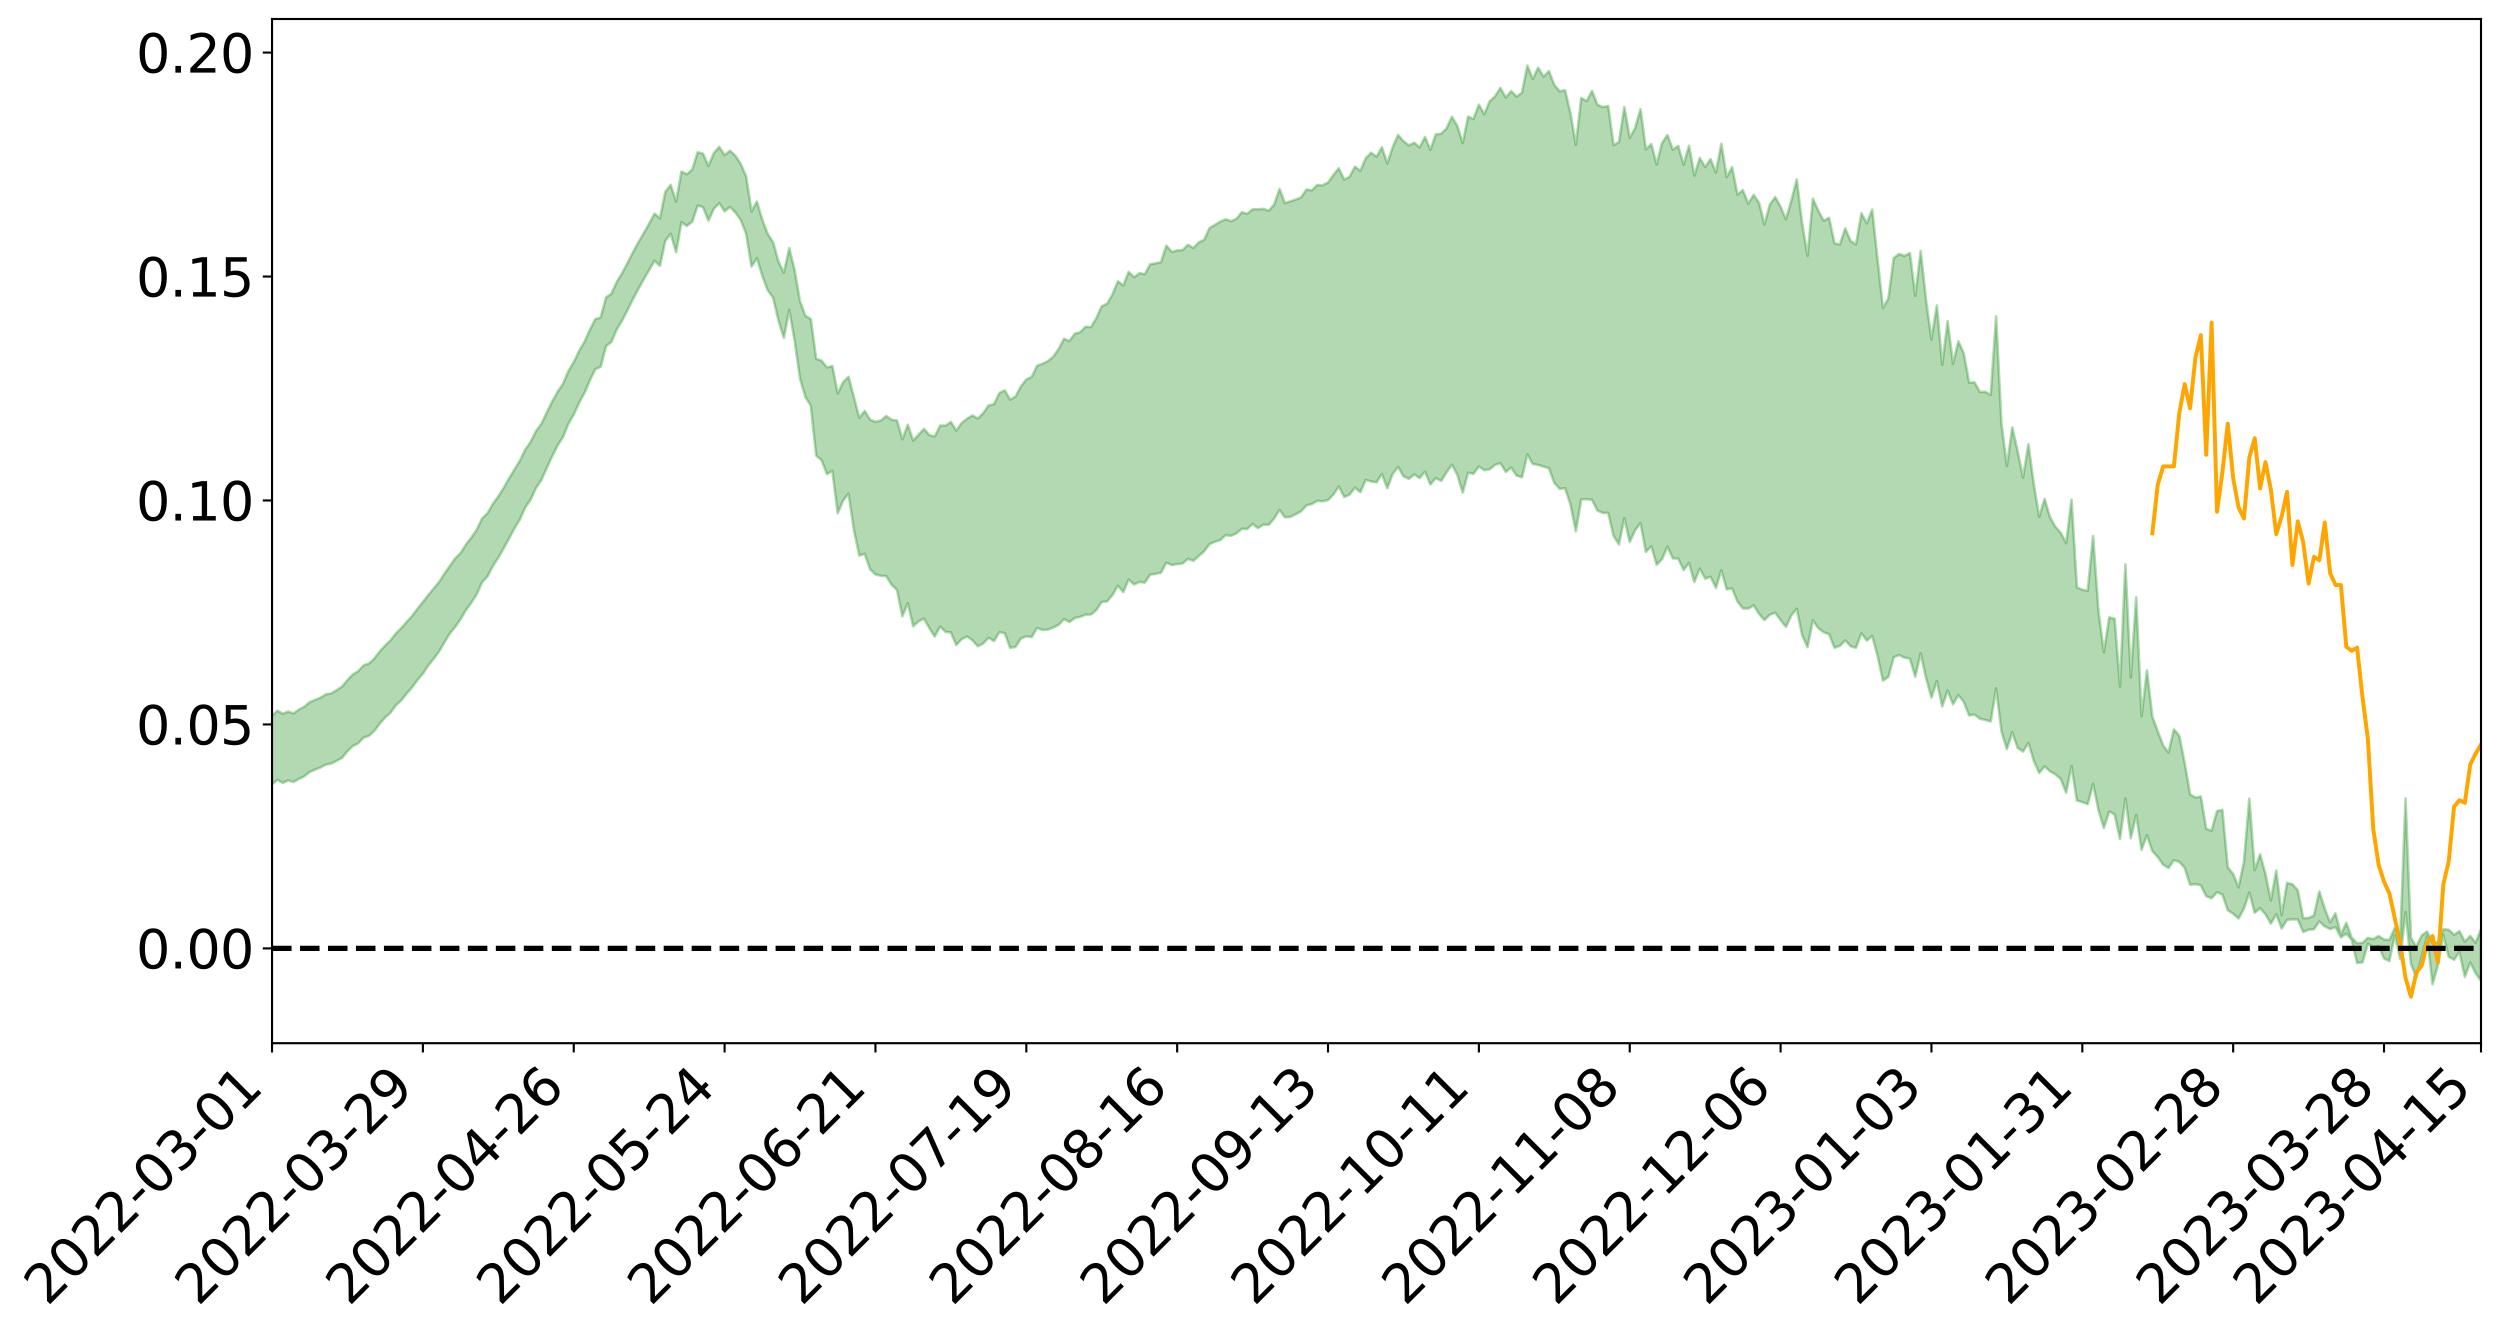<?xml version="1.0" encoding="utf-8" standalone="no"?>
<!DOCTYPE svg PUBLIC "-//W3C//DTD SVG 1.1//EN"
  "http://www.w3.org/Graphics/SVG/1.1/DTD/svg11.dtd">
<svg xmlns:xlink="http://www.w3.org/1999/xlink" width="947.275pt" height="505.355pt" viewBox="0 0 947.275 505.355" xmlns="http://www.w3.org/2000/svg" version="1.1">
 <defs>
  <style type="text/css">*{stroke-linejoin: round; stroke-linecap: butt}</style>
 </defs>
 <g id="figure_1">
  <g id="patch_1">
   <path d="M 0 505.355 
L 947.275 505.355 
L 947.275 -0 
L 0 -0 
z
" style="fill: #ffffff"/>
  </g>
  <g id="axes_1">
   <g id="patch_2">
    <path d="M 103.075 395.28 
L 940.075 395.28 
L 940.075 7.2 
L 103.075 7.2 
z
" style="fill: #ffffff"/>
   </g>
   <g id="PolyCollection_1">
    <path d="M -393.001 359.24 
L -393.001 359.265 
L -390.959 359.148 
L -388.918 359.045 
L -386.876 358.915 
L -384.835 358.826 
L -382.793 358.713 
L -380.752 358.585 
L -378.711 358.468 
L -376.669 358.357 
L -374.628 358.259 
L -372.586 358.146 
L -370.545 358.029 
L -368.503 357.914 
L -366.462 357.775 
L -364.42 357.658 
L -362.379 357.522 
L -360.337 357.404 
L -358.296 357.249 
L -356.254 357.118 
L -354.213 356.992 
L -352.172 356.845 
L -350.13 356.701 
L -348.089 356.559 
L -346.047 356.391 
L -344.006 356.241 
L -341.964 356.068 
L -339.923 355.893 
L -337.881 355.7 
L -335.84 355.502 
L -333.798 355.307 
L -331.757 355.082 
L -329.715 354.83 
L -327.674 354.604 
L -325.632 354.348 
L -323.591 354.057 
L -321.55 353.784 
L -319.508 353.466 
L -317.467 353.142 
L -315.425 352.808 
L -313.384 352.456 
L -311.342 352.066 
L -309.301 351.652 
L -307.259 351.213 
L -305.218 350.787 
L -303.176 350.291 
L -301.135 349.815 
L -299.093 349.31 
L -297.052 348.801 
L -295.011 348.255 
L -292.969 347.666 
L -290.928 347.115 
L -288.886 346.506 
L -286.845 345.876 
L -284.803 345.256 
L -282.762 344.642 
L -280.72 343.978 
L -278.679 343.306 
L -276.637 342.635 
L -274.596 341.937 
L -272.554 341.23 
L -270.513 340.524 
L -268.472 339.796 
L -266.43 339.065 
L -264.389 338.344 
L -262.347 337.595 
L -260.306 336.797 
L -258.264 336.022 
L -256.223 335.248 
L -254.181 334.485 
L -252.14 333.693 
L -250.098 332.917 
L -248.057 332.13 
L -246.015 331.414 
L -243.974 330.58 
L -241.932 329.851 
L -239.891 329.058 
L -237.85 328.304 
L -235.808 327.523 
L -233.767 326.816 
L -231.725 326.013 
L -229.684 325.258 
L -227.642 324.552 
L -225.601 323.789 
L -223.559 323.064 
L -221.518 322.313 
L -219.476 321.553 
L -217.435 320.821 
L -215.393 320.102 
L -213.352 319.335 
L -211.311 318.603 
L -209.269 317.856 
L -207.228 317.12 
L -205.186 316.4 
L -203.145 315.663 
L -201.103 314.919 
L -199.062 314.244 
L -197.02 313.488 
L -194.979 312.761 
L -192.937 312.046 
L -190.896 311.33 
L -188.854 310.617 
L -186.813 309.895 
L -184.772 309.205 
L -182.73 308.489 
L -180.689 307.758 
L -178.647 307.019 
L -176.606 306.273 
L -174.564 305.572 
L -172.523 304.805 
L -170.481 303.992 
L -168.44 303.224 
L -166.398 302.418 
L -164.357 301.599 
L -162.315 300.738 
L -160.274 299.862 
L -158.232 299.043 
L -156.191 298.117 
L -154.15 297.233 
L -152.108 296.285 
L -150.067 295.409 
L -148.025 294.389 
L -145.984 293.388 
L -143.942 292.411 
L -141.901 291.418 
L -139.859 290.396 
L -137.818 289.33 
L -135.776 288.325 
L -133.735 287.183 
L -131.693 286.17 
L -129.652 284.995 
L -127.611 283.853 
L -125.569 282.735 
L -123.528 281.659 
L -121.486 280.414 
L -119.445 279.281 
L -117.403 277.86 
L -115.362 276.626 
L -113.32 275.468 
L -111.279 274.169 
L -109.237 272.838 
L -107.196 271.315 
L -105.154 269.88 
L -103.113 268.665 
L -101.072 266.795 
L -99.03 265.27 
L -96.989 263.711 
L -94.947 262.094 
L -92.906 260.264 
L -90.864 258.532 
L -88.823 257.189 
L -86.781 255.509 
L -84.74 252.83 
L -82.698 250.55 
L -80.657 249.08 
L -78.615 246.929 
L -76.574 245.372 
L -74.532 243.931 
L -72.491 241.912 
L -70.45 239.15 
L -68.408 237.475 
L -66.367 236.551 
L -64.325 234.507 
L -62.284 233.757 
L -60.242 232.427 
L -58.201 229.99 
L -56.159 230.049 
L -54.118 230.874 
L -52.076 232.759 
L -50.035 230.401 
L -47.993 234.751 
L -45.952 235.643 
L -43.911 229.55 
L -41.869 231.158 
L -39.828 233.732 
L -37.786 232.087 
L -35.745 231.694 
L -33.703 243.032 
L -31.662 259.187 
L -29.62 267.214 
L -27.579 249.592 
L -25.537 258.609 
L -23.496 270.438 
L -21.454 269.741 
L -19.413 293.843 
L -17.372 290.564 
L -15.33 283.205 
L -13.289 264.955 
L -11.247 282.147 
L -9.206 292.498 
L -7.164 288.21 
L -5.123 290.934 
L -3.081 300.713 
L -1.04 299.454 
L 1.002 291.093 
L 3.043 301.688 
L 5.085 303.825 
L 7.126 300.101 
L 9.168 306.847 
L 11.209 309.343 
L 13.25 308.73 
L 15.292 306.747 
L 17.333 308.998 
L 19.375 306.8 
L 21.416 307.046 
L 23.458 309.194 
L 25.499 307.269 
L 27.541 308.342 
L 29.582 308.446 
L 31.624 306.899 
L 33.665 307.534 
L 35.707 305.282 
L 37.748 305.482 
L 39.789 306.163 
L 41.831 306.241 
L 43.872 305.16 
L 45.914 304.241 
L 47.955 304.033 
L 49.997 303.007 
L 52.038 302.871 
L 54.08 302.696 
L 56.121 301.114 
L 58.163 301.889 
L 60.204 300.842 
L 62.246 300.393 
L 64.287 300.429 
L 66.328 299.394 
L 68.37 299.135 
L 70.411 299.479 
L 72.453 300.036 
L 74.494 298.322 
L 76.536 298.009 
L 78.577 297.425 
L 80.619 300.319 
L 82.66 300.338 
L 84.702 301.409 
L 86.743 298.543 
L 88.785 296.754 
L 90.826 297.235 
L 92.868 299.093 
L 94.909 299.329 
L 96.95 295.845 
L 98.992 298.612 
L 101.033 297.783 
L 103.075 297.192 
L 105.116 295.502 
L 107.158 296.644 
L 109.199 295.741 
L 111.241 296.303 
L 113.282 295.118 
L 115.324 294.138 
L 117.365 292.506 
L 119.407 291.622 
L 121.448 290.793 
L 123.489 289.719 
L 125.531 289.312 
L 127.572 288.281 
L 129.614 287.178 
L 131.655 284.653 
L 133.697 282.673 
L 135.738 281.64 
L 137.78 279.489 
L 139.821 278.845 
L 141.863 276.906 
L 143.904 274.178 
L 145.946 271.854 
L 147.987 270.02 
L 150.028 267.196 
L 152.07 265.343 
L 154.111 262.782 
L 156.153 260.48 
L 158.194 257.661 
L 160.236 255.283 
L 162.277 252.154 
L 164.319 249.622 
L 166.36 246.892 
L 168.402 243.364 
L 170.443 240.05 
L 172.485 237.553 
L 174.526 234.598 
L 176.568 231.132 
L 178.609 228.399 
L 180.65 225.135 
L 182.692 220.569 
L 184.733 218.403 
L 186.775 214.471 
L 188.816 211.318 
L 190.858 207.77 
L 192.899 204.002 
L 194.941 200.257 
L 196.982 196.807 
L 199.024 192.263 
L 201.065 189.314 
L 203.107 184.861 
L 205.148 181.858 
L 207.189 177.299 
L 209.231 172.885 
L 211.272 168.824 
L 213.314 165.635 
L 215.355 160.62 
L 217.397 157.105 
L 219.438 152.593 
L 221.48 148.846 
L 223.521 144.107 
L 225.563 139.903 
L 227.604 138.968 
L 229.646 131.15 
L 231.687 129.519 
L 233.728 124.768 
L 235.77 121.382 
L 237.811 117.456 
L 239.853 113.293 
L 241.894 109.493 
L 243.936 105.81 
L 245.977 102.322 
L 248.019 98.818 
L 250.06 100.739 
L 252.102 91.257 
L 254.143 88.57 
L 256.185 95.549 
L 258.226 84.211 
L 260.268 85.606 
L 262.309 83.988 
L 264.35 77.901 
L 266.392 78.472 
L 268.433 83.606 
L 270.475 79.176 
L 272.516 76.953 
L 274.558 80.052 
L 276.599 78.433 
L 278.641 80.481 
L 280.682 83.384 
L 282.724 88.575 
L 284.765 101.008 
L 286.807 97.836 
L 288.848 104.478 
L 290.889 109.949 
L 292.931 112.795 
L 294.972 121.473 
L 297.014 128.002 
L 299.055 117.435 
L 301.097 129.065 
L 303.138 143.425 
L 305.18 150.425 
L 307.221 153.707 
L 309.263 172.69 
L 311.304 174.358 
L 313.346 179.641 
L 315.387 178.41 
L 317.428 194.454 
L 319.47 189.677 
L 321.511 187.028 
L 323.553 200.747 
L 325.594 210.53 
L 327.636 209.825 
L 329.677 215.687 
L 331.719 217.683 
L 333.76 218.164 
L 335.802 218.292 
L 337.843 221.593 
L 339.885 223.511 
L 341.926 233.499 
L 343.968 228.568 
L 346.009 237.275 
L 348.05 235.458 
L 350.092 234.414 
L 352.133 238.003 
L 354.175 241.21 
L 356.216 237.395 
L 358.258 239.428 
L 360.299 239.651 
L 362.341 244.403 
L 364.382 242.184 
L 366.424 241.186 
L 368.465 242.592 
L 370.507 244.889 
L 372.548 243.835 
L 374.589 241.645 
L 376.631 242.921 
L 378.672 239.556 
L 380.714 239.918 
L 382.755 245.469 
L 384.797 245.118 
L 386.838 241.942 
L 388.88 241.118 
L 390.921 241.419 
L 392.963 237.961 
L 395.004 238.697 
L 397.046 238.592 
L 399.087 237.775 
L 401.128 236.758 
L 403.17 234.56 
L 405.211 235.683 
L 407.253 234.164 
L 409.294 233.741 
L 411.336 232.878 
L 413.377 232.853 
L 415.419 231.14 
L 417.46 228.13 
L 419.502 227.892 
L 421.543 225.429 
L 423.585 221.928 
L 425.626 224.334 
L 427.668 219.607 
L 429.709 221.468 
L 431.75 220.511 
L 433.792 220.772 
L 435.833 217.728 
L 437.875 217.457 
L 439.916 216.978 
L 441.958 213.222 
L 443.999 214.104 
L 446.041 213.735 
L 448.082 213.545 
L 450.124 211.743 
L 452.165 212.534 
L 454.207 210.685 
L 456.248 208.927 
L 458.289 206.17 
L 460.331 205.276 
L 462.372 204.679 
L 464.414 202.759 
L 466.455 203.029 
L 468.497 202.089 
L 470.538 200.387 
L 472.58 200.447 
L 474.621 198.522 
L 476.663 200.118 
L 478.704 198.781 
L 480.746 198.848 
L 482.787 196.465 
L 484.828 193.21 
L 486.87 195.988 
L 488.911 195.904 
L 490.953 194.853 
L 492.994 193.765 
L 495.036 191.506 
L 497.077 191.007 
L 499.119 189.775 
L 501.16 189.979 
L 503.202 189.525 
L 505.243 187.379 
L 507.285 184.326 
L 509.326 188.327 
L 511.368 187.394 
L 513.409 184.808 
L 515.45 186.483 
L 517.492 181.843 
L 519.533 182.431 
L 521.575 182.747 
L 523.616 179.609 
L 525.658 185.002 
L 527.699 179.634 
L 529.741 176.921 
L 531.782 180.461 
L 533.824 181.442 
L 535.865 179.757 
L 537.907 181.156 
L 539.948 178.718 
L 541.989 183.573 
L 544.031 181.172 
L 546.072 182.213 
L 548.114 178.981 
L 550.155 176.095 
L 552.197 179.896 
L 554.238 186.667 
L 556.28 179.075 
L 558.321 179.56 
L 560.363 176.761 
L 562.404 178.166 
L 564.446 177.843 
L 566.487 176.132 
L 568.528 175.525 
L 570.57 178.843 
L 572.611 177.188 
L 574.653 180.22 
L 576.694 180.821 
L 578.736 172.185 
L 580.777 175.811 
L 582.819 176.158 
L 584.86 176.808 
L 586.902 177.385 
L 588.943 182.98 
L 590.985 185.23 
L 593.026 185.006 
L 595.068 191.152 
L 597.109 201.312 
L 599.15 189.252 
L 601.192 189.131 
L 603.233 189.399 
L 605.275 193.428 
L 607.316 194.355 
L 609.358 194.335 
L 611.399 203.074 
L 613.441 206.296 
L 615.482 196.368 
L 617.524 205.357 
L 619.565 200.924 
L 621.607 198.17 
L 623.648 209.105 
L 625.689 206.939 
L 627.731 214.007 
L 629.772 211.875 
L 631.814 207.132 
L 633.855 211.586 
L 635.897 211.628 
L 637.938 216.014 
L 639.98 213.326 
L 642.021 220.534 
L 644.063 215.433 
L 646.104 219.264 
L 648.146 218.547 
L 650.187 222.757 
L 652.228 216.086 
L 654.27 223.321 
L 656.311 222.966 
L 658.353 227.92 
L 660.394 230.552 
L 662.436 230.607 
L 664.477 229.386 
L 666.519 232.587 
L 668.56 234.984 
L 670.602 232.925 
L 672.643 232.173 
L 674.685 234.979 
L 676.726 237.525 
L 678.768 233.187 
L 680.809 230.687 
L 682.85 240.689 
L 684.892 245.226 
L 686.933 235.025 
L 688.975 238.042 
L 691.016 239.561 
L 693.058 240.299 
L 695.099 245.426 
L 697.141 244.758 
L 699.182 242.658 
L 701.224 244.874 
L 703.265 245.464 
L 705.307 239.941 
L 707.348 242.704 
L 709.389 240.965 
L 711.431 248.55 
L 713.472 257.896 
L 715.514 256.514 
L 717.555 249.041 
L 719.597 248.21 
L 721.638 249.205 
L 723.68 249.528 
L 725.721 256.45 
L 727.763 247.579 
L 729.804 256.878 
L 731.846 264.344 
L 733.887 258.061 
L 735.928 267.664 
L 737.97 261.616 
L 740.011 266.844 
L 742.053 263.375 
L 744.094 265.945 
L 746.136 271.113 
L 748.177 270.768 
L 750.219 272.359 
L 752.26 272.792 
L 754.302 273.372 
L 756.343 260.832 
L 758.385 277.12 
L 760.426 283.851 
L 762.468 277.441 
L 764.509 283.402 
L 766.55 284.792 
L 768.592 281.516 
L 770.633 288.271 
L 772.675 292.871 
L 774.716 290.379 
L 776.758 292.258 
L 778.799 293.401 
L 780.841 295.163 
L 782.882 300.392 
L 784.924 290.288 
L 786.965 303.34 
L 789.007 303.919 
L 791.048 304.726 
L 793.089 297.021 
L 795.131 306.981 
L 797.172 313.721 
L 799.214 307.477 
L 801.255 308.559 
L 803.297 317.943 
L 805.338 302.559 
L 807.38 317.606 
L 809.421 308.783 
L 811.463 322.05 
L 813.504 316.475 
L 815.546 322.489 
L 817.587 324.723 
L 819.628 327.647 
L 821.67 328.881 
L 823.711 325.946 
L 825.753 326.558 
L 827.794 328.833 
L 829.836 335.207 
L 831.877 335.019 
L 833.919 335.433 
L 835.96 339.578 
L 838.002 340.366 
L 840.043 338.056 
L 842.085 338.948 
L 844.126 344.891 
L 846.168 346.219 
L 848.209 348.048 
L 850.25 344.258 
L 852.292 338.207 
L 854.333 345.841 
L 856.375 344.097 
L 858.416 346.453 
L 860.458 349.986 
L 862.499 346.406 
L 864.541 351.814 
L 866.582 348.532 
L 868.624 348.35 
L 870.665 348.418 
L 872.707 353.147 
L 874.748 352.271 
L 876.789 352.122 
L 878.831 349.128 
L 880.872 351.057 
L 882.914 352.016 
L 884.955 351.307 
L 886.997 355.191 
L 889.038 353.764 
L 891.08 356.156 
L 893.121 364.871 
L 895.163 364.667 
L 897.204 357.624 
L 899.246 358.916 
L 901.287 358.425 
L 903.328 363.178 
L 905.37 364.142 
L 907.411 354.411 
L 909.453 363.384 
L 911.494 345.571 
L 913.536 365.201 
L 915.577 370.369 
L 917.619 362.382 
L 919.66 354.664 
L 921.702 372.936 
L 923.743 365.786 
L 925.785 354.291 
L 927.826 362.496 
L 929.868 363.661 
L 931.909 360.751 
L 933.95 370.106 
L 935.992 364.705 
L 938.033 368.783 
L 940.075 371.595 
L 940.075 352.027 
L 940.075 352.027 
L 938.033 357.248 
L 935.992 354.646 
L 933.95 356.778 
L 931.909 352.819 
L 929.868 354.167 
L 927.826 352.271 
L 925.785 352.117 
L 923.743 356.97 
L 921.702 357.324 
L 919.66 352.957 
L 917.619 354.417 
L 915.577 358.782 
L 913.536 355.352 
L 911.494 302.571 
L 909.453 356.021 
L 907.411 351.622 
L 905.37 356.174 
L 903.328 355.995 
L 901.287 354.664 
L 899.246 355.845 
L 897.204 355.35 
L 895.163 357.266 
L 893.121 357.387 
L 891.08 355.239 
L 889.038 349.653 
L 886.997 354.19 
L 884.955 346.071 
L 882.914 349.469 
L 880.872 344.311 
L 878.831 337.79 
L 876.789 346.863 
L 874.748 347.862 
L 872.707 347.895 
L 870.665 337.37 
L 868.624 335.044 
L 866.582 334.561 
L 864.541 346.74 
L 862.499 329.83 
L 860.458 341.2 
L 858.416 331.235 
L 856.375 323.723 
L 854.333 329.743 
L 852.292 302.642 
L 850.25 326.538 
L 848.209 336.265 
L 846.168 331.18 
L 844.126 328.637 
L 842.085 306.863 
L 840.043 307.331 
L 838.002 314.773 
L 835.96 314.012 
L 833.919 301.805 
L 831.877 302.209 
L 829.836 300.957 
L 827.794 289.059 
L 825.753 278.772 
L 823.711 276.388 
L 821.67 285.147 
L 819.628 282.422 
L 817.587 277.069 
L 815.546 271.573 
L 813.504 254.047 
L 811.463 271.361 
L 809.421 226.313 
L 807.38 256.681 
L 805.338 213.808 
L 803.297 260.152 
L 801.255 234.458 
L 799.214 233.93 
L 797.172 247.123 
L 795.131 231.526 
L 793.089 203.084 
L 791.048 223.88 
L 789.007 223.441 
L 786.965 222.567 
L 784.924 189.382 
L 782.882 205.84 
L 780.841 201.894 
L 778.799 199.597 
L 776.758 195.951 
L 774.716 189.026 
L 772.675 195.844 
L 770.633 183.604 
L 768.592 168.325 
L 766.55 180.973 
L 764.509 170.93 
L 762.468 161.983 
L 760.426 176.58 
L 758.385 160.694 
L 756.343 119.884 
L 754.302 149.656 
L 752.26 148.462 
L 750.219 148.525 
L 748.177 144.885 
L 746.136 145.035 
L 744.094 133.897 
L 742.053 129.307 
L 740.011 137.865 
L 737.97 121.69 
L 735.928 138.211 
L 733.887 115.757 
L 731.846 128.642 
L 729.804 113.679 
L 727.763 95.137 
L 725.721 112.115 
L 723.68 95.882 
L 721.638 96.98 
L 719.597 96.244 
L 717.555 97.798 
L 715.514 113.116 
L 713.472 116.744 
L 711.431 98.306 
L 709.389 79.409 
L 707.348 84.655 
L 705.307 80.81 
L 703.265 92.619 
L 701.224 91.35 
L 699.182 86.547 
L 697.141 92.673 
L 695.099 92.149 
L 693.058 82.514 
L 691.016 83.637 
L 688.975 79.885 
L 686.933 75.277 
L 684.892 96.929 
L 682.85 84.708 
L 680.809 67.975 
L 678.768 75.964 
L 676.726 83.105 
L 674.685 78.357 
L 672.643 74.701 
L 670.602 77.528 
L 668.56 85.072 
L 666.519 76.866 
L 664.477 73.847 
L 662.436 77.192 
L 660.394 72.054 
L 658.353 73.702 
L 656.311 63.362 
L 654.27 67.118 
L 652.228 54.504 
L 650.187 65.375 
L 648.146 60.271 
L 646.104 63.311 
L 644.063 59.872 
L 642.021 66.527 
L 639.98 55.237 
L 637.938 62.385 
L 635.897 55.286 
L 633.855 56.711 
L 631.814 51.166 
L 629.772 54.186 
L 627.731 62.311 
L 625.689 54.606 
L 623.648 56.593 
L 621.607 41.357 
L 619.565 48.544 
L 617.524 52.248 
L 615.482 40.549 
L 613.441 53.851 
L 611.399 55.007 
L 609.358 40.185 
L 607.316 40.592 
L 605.275 39.687 
L 603.233 34.45 
L 601.192 38.325 
L 599.15 37.138 
L 597.109 54.886 
L 595.068 42.934 
L 593.026 34.159 
L 590.985 34.584 
L 588.943 32.15 
L 586.902 26.937 
L 584.86 29.068 
L 582.819 25.628 
L 580.777 29.931 
L 578.736 24.84 
L 576.694 35.093 
L 574.653 36.643 
L 572.611 34.526 
L 570.57 36.958 
L 568.528 33.313 
L 566.487 36.481 
L 564.446 38.393 
L 562.404 43.283 
L 560.363 39.655 
L 558.321 45.101 
L 556.28 44.195 
L 554.238 54.22 
L 552.197 47.693 
L 550.155 44.273 
L 548.114 48.626 
L 546.072 50.662 
L 544.031 50.925 
L 541.989 56.758 
L 539.948 51.905 
L 537.907 55.846 
L 535.865 54.079 
L 533.824 55.073 
L 531.782 53.487 
L 529.741 51.126 
L 527.699 55.785 
L 525.658 61.966 
L 523.616 55.763 
L 521.575 59.388 
L 519.533 57.868 
L 517.492 59.951 
L 515.45 64.721 
L 513.409 63.142 
L 511.368 67.01 
L 509.326 68.05 
L 507.285 63.745 
L 505.243 66.312 
L 503.202 69.168 
L 501.16 70.206 
L 499.119 70.097 
L 497.077 72.122 
L 495.036 71.804 
L 492.994 74.802 
L 490.953 75.633 
L 488.911 76.303 
L 486.87 76.968 
L 484.828 71.612 
L 482.787 77.5 
L 480.746 79.842 
L 478.704 79.15 
L 476.663 79.311 
L 474.621 79.314 
L 472.58 80.998 
L 470.538 80.386 
L 468.497 82.927 
L 466.455 83.777 
L 464.414 83.097 
L 462.372 83.979 
L 460.331 85.194 
L 458.289 86.451 
L 456.248 90.875 
L 454.207 91.853 
L 452.165 93.953 
L 450.124 92.757 
L 448.082 94.775 
L 446.041 94.89 
L 443.999 95.447 
L 441.958 93.058 
L 439.916 99.329 
L 437.875 99.797 
L 435.833 100.131 
L 433.792 103.868 
L 431.75 103.518 
L 429.709 105.028 
L 427.668 103.013 
L 425.626 108.194 
L 423.585 106.565 
L 421.543 111.562 
L 419.502 115.094 
L 417.46 116.065 
L 415.419 120.521 
L 413.377 123.991 
L 411.336 123.792 
L 409.294 125.897 
L 407.253 126.45 
L 405.211 129.233 
L 403.17 128.345 
L 401.128 132.25 
L 399.087 135.154 
L 397.046 136.849 
L 395.004 137.835 
L 392.963 138.605 
L 390.921 142.837 
L 388.88 143.793 
L 386.838 146.39 
L 384.797 150.244 
L 382.755 151.44 
L 380.714 147.897 
L 378.672 148.918 
L 376.631 153.155 
L 374.589 153.612 
L 372.548 156.515 
L 370.507 158.602 
L 368.465 157.416 
L 366.424 158.683 
L 364.382 160.281 
L 362.341 163.182 
L 360.299 159.884 
L 358.258 161.271 
L 356.216 161.252 
L 354.175 165.398 
L 352.133 164.854 
L 350.092 162.51 
L 348.05 164.705 
L 346.009 166.966 
L 343.968 160.935 
L 341.926 166.443 
L 339.885 159.366 
L 337.843 159.058 
L 335.802 157.651 
L 333.76 159.344 
L 331.719 159.859 
L 329.677 159.031 
L 327.636 155.695 
L 325.594 158.351 
L 323.553 150.502 
L 321.511 142.774 
L 319.47 144.833 
L 317.428 149.098 
L 315.387 138.729 
L 313.346 139.197 
L 311.304 136.658 
L 309.263 135.94 
L 307.221 120.879 
L 305.18 119.678 
L 303.138 114.196 
L 301.097 102.403 
L 299.055 94.02 
L 297.014 103.341 
L 294.972 99.125 
L 292.931 91.794 
L 290.889 88.623 
L 288.848 83.309 
L 286.807 76.383 
L 284.765 80.057 
L 282.724 66.847 
L 280.682 62.121 
L 278.641 58.979 
L 276.599 57.123 
L 274.558 58.772 
L 272.516 55.656 
L 270.475 58.039 
L 268.433 62.896 
L 266.392 58.22 
L 264.35 57.689 
L 262.309 64.224 
L 260.268 66.013 
L 258.226 64.996 
L 256.185 76.435 
L 254.143 70.041 
L 252.102 72.657 
L 250.06 82.753 
L 248.019 80.928 
L 245.977 84.746 
L 243.936 88.325 
L 241.894 91.78 
L 239.853 95.584 
L 237.811 99.576 
L 235.77 103.453 
L 233.728 106.795 
L 231.687 111.291 
L 229.646 112.69 
L 227.604 120.295 
L 225.563 120.908 
L 223.521 124.979 
L 221.48 129.464 
L 219.438 132.961 
L 217.397 137.225 
L 215.355 140.646 
L 213.314 145.447 
L 211.272 148.493 
L 209.231 152.125 
L 207.189 156.316 
L 205.148 160.576 
L 203.107 163.315 
L 201.065 167.431 
L 199.024 170.349 
L 196.982 174.561 
L 194.941 177.899 
L 192.899 181.216 
L 190.858 184.845 
L 188.816 188.096 
L 186.775 190.906 
L 184.733 194.446 
L 182.692 196.403 
L 180.65 200.687 
L 178.609 203.677 
L 176.568 206.344 
L 174.526 209.53 
L 172.485 211.593 
L 170.443 214.446 
L 168.402 217.362 
L 166.36 220.538 
L 164.319 223.027 
L 162.277 225.476 
L 160.236 228.118 
L 158.194 230.663 
L 156.153 233.381 
L 154.111 235.597 
L 152.07 237.98 
L 150.028 239.966 
L 147.987 242.622 
L 145.946 244.599 
L 143.904 246.803 
L 141.863 249.492 
L 139.821 251.41 
L 137.78 252.1 
L 135.738 254.323 
L 133.697 255.542 
L 131.655 257.681 
L 129.614 260.139 
L 127.572 261.476 
L 125.531 262.727 
L 123.489 263.083 
L 121.448 264.371 
L 119.407 265.183 
L 117.365 266.044 
L 115.324 267.794 
L 113.282 268.85 
L 111.241 270.318 
L 109.199 269.619 
L 107.158 270.452 
L 105.116 269.295 
L 103.075 271.265 
L 101.033 271.611 
L 98.992 273.06 
L 96.95 270.134 
L 94.909 273.775 
L 92.868 273.527 
L 90.826 271.501 
L 88.785 271.01 
L 86.743 272.896 
L 84.702 276.133 
L 82.66 274.909 
L 80.619 274.858 
L 78.577 271.634 
L 76.536 271.598 
L 74.494 272.527 
L 72.453 274.496 
L 70.411 273.841 
L 68.37 273.417 
L 66.328 273.709 
L 64.287 274.895 
L 62.246 274.587 
L 60.204 275.325 
L 58.163 276.568 
L 56.121 275.632 
L 54.08 277.445 
L 52.038 277.688 
L 49.997 277.868 
L 47.955 278.994 
L 45.914 279.243 
L 43.872 280.495 
L 41.831 281.866 
L 39.789 281.84 
L 37.748 281.219 
L 35.707 280.759 
L 33.665 283.714 
L 31.624 283.147 
L 29.582 285.119 
L 27.541 285.111 
L 25.499 284.293 
L 23.458 286.247 
L 21.416 284.347 
L 19.375 284.401 
L 17.333 286.898 
L 15.292 285.036 
L 13.25 287.398 
L 11.209 288.134 
L 9.168 286.083 
L 7.126 279.627 
L 5.085 283.714 
L 3.043 281.725 
L 1.002 272.145 
L -1.04 280.281 
L -3.081 281.943 
L -5.123 273.092 
L -7.164 270.667 
L -9.206 275.407 
L -11.247 265.822 
L -13.289 249.496 
L -15.33 267.569 
L -17.372 274.892 
L -19.413 278.536 
L -21.454 255.725 
L -23.496 256.727 
L -25.537 245.34 
L -27.579 236.472 
L -29.62 254.624 
L -31.662 246.941 
L -33.703 230.964 
L -35.745 219.671 
L -37.786 220.503 
L -39.828 222.615 
L -41.869 220.318 
L -43.911 219.034 
L -45.952 225.722 
L -47.993 225.086 
L -50.035 220.959 
L -52.076 223.729 
L -54.118 222.134 
L -56.159 221.639 
L -58.201 221.979 
L -60.242 224.715 
L -62.284 226.421 
L -64.325 227.478 
L -66.367 229.891 
L -68.408 231.123 
L -70.45 233.096 
L -72.491 236.096 
L -74.532 238.515 
L -76.574 240.191 
L -78.615 242.05 
L -80.657 244.432 
L -82.698 246.005 
L -84.74 248.289 
L -86.781 251.025 
L -88.823 252.705 
L -90.864 253.885 
L -92.906 255.6 
L -94.947 257.368 
L -96.989 258.983 
L -99.03 260.529 
L -101.072 262.022 
L -103.113 264.013 
L -105.154 265.112 
L -107.196 266.577 
L -109.237 268.111 
L -111.279 269.432 
L -113.32 270.735 
L -115.362 271.841 
L -117.403 273.039 
L -119.445 274.577 
L -121.486 275.688 
L -123.528 276.964 
L -125.569 277.996 
L -127.611 279.137 
L -129.652 280.305 
L -131.693 281.493 
L -133.735 282.497 
L -135.776 283.671 
L -137.818 284.703 
L -139.859 285.806 
L -141.901 286.839 
L -143.942 287.883 
L -145.984 288.853 
L -148.025 289.882 
L -150.067 290.979 
L -152.108 291.836 
L -154.15 292.874 
L -156.191 293.785 
L -158.232 294.819 
L -160.274 295.608 
L -162.315 296.572 
L -164.357 297.481 
L -166.398 298.344 
L -168.44 299.221 
L -170.481 300.034 
L -172.523 300.979 
L -174.564 301.83 
L -176.606 302.536 
L -178.647 303.37 
L -180.689 304.204 
L -182.73 305.034 
L -184.772 305.836 
L -186.813 306.586 
L -188.854 307.41 
L -190.896 308.22 
L -192.937 309.034 
L -194.979 309.846 
L -197.02 310.681 
L -199.062 311.548 
L -201.103 312.3 
L -203.145 313.158 
L -205.186 314.001 
L -207.228 314.812 
L -209.269 315.649 
L -211.311 316.504 
L -213.352 317.335 
L -215.393 318.206 
L -217.435 319.004 
L -219.476 319.819 
L -221.518 320.679 
L -223.559 321.512 
L -225.601 322.305 
L -227.642 323.144 
L -229.684 323.914 
L -231.725 324.735 
L -233.767 325.608 
L -235.808 326.365 
L -237.85 327.208 
L -239.891 328.009 
L -241.932 328.848 
L -243.974 329.612 
L -246.015 330.499 
L -248.057 331.243 
L -250.098 332.071 
L -252.14 332.884 
L -254.181 333.716 
L -256.223 334.509 
L -258.264 335.316 
L -260.306 336.127 
L -262.347 336.963 
L -264.389 337.742 
L -266.43 338.488 
L -268.472 339.244 
L -270.513 339.989 
L -272.554 340.703 
L -274.596 341.429 
L -276.637 342.144 
L -278.679 342.829 
L -280.72 343.52 
L -282.762 344.206 
L -284.803 344.833 
L -286.845 345.469 
L -288.886 346.13 
L -290.928 346.756 
L -292.969 347.319 
L -295.011 347.934 
L -297.052 348.498 
L -299.093 349.019 
L -301.135 349.539 
L -303.176 350.026 
L -305.218 350.547 
L -307.259 350.981 
L -309.301 351.437 
L -311.342 351.867 
L -313.384 352.266 
L -315.425 352.631 
L -317.467 352.964 
L -319.508 353.293 
L -321.55 353.619 
L -323.591 353.892 
L -325.632 354.194 
L -327.674 354.451 
L -329.715 354.675 
L -331.757 354.934 
L -333.798 355.162 
L -335.84 355.353 
L -337.881 355.556 
L -339.923 355.753 
L -341.964 355.928 
L -344.006 356.104 
L -346.047 356.251 
L -348.089 356.425 
L -350.13 356.566 
L -352.172 356.713 
L -354.213 356.867 
L -356.254 356.995 
L -358.296 357.128 
L -360.337 357.3 
L -362.379 357.424 
L -364.42 357.574 
L -366.462 357.694 
L -368.503 357.85 
L -370.545 357.975 
L -372.586 358.105 
L -374.628 358.221 
L -376.669 358.326 
L -378.711 358.444 
L -380.752 358.572 
L -382.793 358.697 
L -384.835 358.804 
L -386.876 358.893 
L -388.918 359.016 
L -390.959 359.118 
L -393.001 359.24 
z
" clip-path="url(#p7d631e4742)" style="fill: #008000; fill-opacity: 0.3; stroke: #008000; stroke-opacity: 0.3"/>
   </g>
   <g id="matplotlib.axis_1">
    <g id="xtick_1">
     <g id="line2d_1">
      <defs>
       <path id="mfe02e86ef9" d="M 0 0 
L 0 3.5 
" style="stroke: #000000; stroke-width: 0.8"/>
      </defs>
      <g>
       <use xlink:href="#mfe02e86ef9" x="103.075" y="395.28" style="stroke: #000000; stroke-width: 0.8"/>
      </g>
     </g>
     <g id="text_1">
      <!-- 2022-03-01 -->
      <g transform="translate(17.946 495.214) rotate(-45) scale(0.2 -0.2)">
       <defs>
        <path id="DejaVuSans-32" d="M 1228 531 
L 3431 531 
L 3431 0 
L 469 0 
L 469 531 
Q 828 903 1448 1529 
Q 2069 2156 2228 2338 
Q 2531 2678 2651 2914 
Q 2772 3150 2772 3378 
Q 2772 3750 2511 3984 
Q 2250 4219 1831 4219 
Q 1534 4219 1204 4116 
Q 875 4013 500 3803 
L 500 4441 
Q 881 4594 1212 4672 
Q 1544 4750 1819 4750 
Q 2544 4750 2975 4387 
Q 3406 4025 3406 3419 
Q 3406 3131 3298 2873 
Q 3191 2616 2906 2266 
Q 2828 2175 2409 1742 
Q 1991 1309 1228 531 
z
" transform="scale(0.016)"/>
        <path id="DejaVuSans-30" d="M 2034 4250 
Q 1547 4250 1301 3770 
Q 1056 3291 1056 2328 
Q 1056 1369 1301 889 
Q 1547 409 2034 409 
Q 2525 409 2770 889 
Q 3016 1369 3016 2328 
Q 3016 3291 2770 3770 
Q 2525 4250 2034 4250 
z
M 2034 4750 
Q 2819 4750 3233 4129 
Q 3647 3509 3647 2328 
Q 3647 1150 3233 529 
Q 2819 -91 2034 -91 
Q 1250 -91 836 529 
Q 422 1150 422 2328 
Q 422 3509 836 4129 
Q 1250 4750 2034 4750 
z
" transform="scale(0.016)"/>
        <path id="DejaVuSans-2d" d="M 313 2009 
L 1997 2009 
L 1997 1497 
L 313 1497 
L 313 2009 
z
" transform="scale(0.016)"/>
        <path id="DejaVuSans-33" d="M 2597 2516 
Q 3050 2419 3304 2112 
Q 3559 1806 3559 1356 
Q 3559 666 3084 287 
Q 2609 -91 1734 -91 
Q 1441 -91 1130 -33 
Q 819 25 488 141 
L 488 750 
Q 750 597 1062 519 
Q 1375 441 1716 441 
Q 2309 441 2620 675 
Q 2931 909 2931 1356 
Q 2931 1769 2642 2001 
Q 2353 2234 1838 2234 
L 1294 2234 
L 1294 2753 
L 1863 2753 
Q 2328 2753 2575 2939 
Q 2822 3125 2822 3475 
Q 2822 3834 2567 4026 
Q 2313 4219 1838 4219 
Q 1578 4219 1281 4162 
Q 984 4106 628 3988 
L 628 4550 
Q 988 4650 1302 4700 
Q 1616 4750 1894 4750 
Q 2613 4750 3031 4423 
Q 3450 4097 3450 3541 
Q 3450 3153 3228 2886 
Q 3006 2619 2597 2516 
z
" transform="scale(0.016)"/>
        <path id="DejaVuSans-31" d="M 794 531 
L 1825 531 
L 1825 4091 
L 703 3866 
L 703 4441 
L 1819 4666 
L 2450 4666 
L 2450 531 
L 3481 531 
L 3481 0 
L 794 0 
L 794 531 
z
" transform="scale(0.016)"/>
       </defs>
       <use xlink:href="#DejaVuSans-32"/>
       <use xlink:href="#DejaVuSans-30" x="63.623"/>
       <use xlink:href="#DejaVuSans-32" x="127.246"/>
       <use xlink:href="#DejaVuSans-32" x="190.869"/>
       <use xlink:href="#DejaVuSans-2d" x="254.492"/>
       <use xlink:href="#DejaVuSans-30" x="290.576"/>
       <use xlink:href="#DejaVuSans-33" x="354.199"/>
       <use xlink:href="#DejaVuSans-2d" x="417.822"/>
       <use xlink:href="#DejaVuSans-30" x="453.906"/>
       <use xlink:href="#DejaVuSans-31" x="517.529"/>
      </g>
     </g>
    </g>
    <g id="xtick_2">
     <g id="line2d_2">
      <g>
       <use xlink:href="#mfe02e86ef9" x="160.236" y="395.28" style="stroke: #000000; stroke-width: 0.8"/>
      </g>
     </g>
     <g id="text_2">
      <!-- 2022-03-29 -->
      <g transform="translate(75.107 495.214) rotate(-45) scale(0.2 -0.2)">
       <defs>
        <path id="DejaVuSans-39" d="M 703 97 
L 703 672 
Q 941 559 1184 500 
Q 1428 441 1663 441 
Q 2288 441 2617 861 
Q 2947 1281 2994 2138 
Q 2813 1869 2534 1725 
Q 2256 1581 1919 1581 
Q 1219 1581 811 2004 
Q 403 2428 403 3163 
Q 403 3881 828 4315 
Q 1253 4750 1959 4750 
Q 2769 4750 3195 4129 
Q 3622 3509 3622 2328 
Q 3622 1225 3098 567 
Q 2575 -91 1691 -91 
Q 1453 -91 1209 -44 
Q 966 3 703 97 
z
M 1959 2075 
Q 2384 2075 2632 2365 
Q 2881 2656 2881 3163 
Q 2881 3666 2632 3958 
Q 2384 4250 1959 4250 
Q 1534 4250 1286 3958 
Q 1038 3666 1038 3163 
Q 1038 2656 1286 2365 
Q 1534 2075 1959 2075 
z
" transform="scale(0.016)"/>
       </defs>
       <use xlink:href="#DejaVuSans-32"/>
       <use xlink:href="#DejaVuSans-30" x="63.623"/>
       <use xlink:href="#DejaVuSans-32" x="127.246"/>
       <use xlink:href="#DejaVuSans-32" x="190.869"/>
       <use xlink:href="#DejaVuSans-2d" x="254.492"/>
       <use xlink:href="#DejaVuSans-30" x="290.576"/>
       <use xlink:href="#DejaVuSans-33" x="354.199"/>
       <use xlink:href="#DejaVuSans-2d" x="417.822"/>
       <use xlink:href="#DejaVuSans-32" x="453.906"/>
       <use xlink:href="#DejaVuSans-39" x="517.529"/>
      </g>
     </g>
    </g>
    <g id="xtick_3">
     <g id="line2d_3">
      <g>
       <use xlink:href="#mfe02e86ef9" x="217.397" y="395.28" style="stroke: #000000; stroke-width: 0.8"/>
      </g>
     </g>
     <g id="text_3">
      <!-- 2022-04-26 -->
      <g transform="translate(132.268 495.214) rotate(-45) scale(0.2 -0.2)">
       <defs>
        <path id="DejaVuSans-34" d="M 2419 4116 
L 825 1625 
L 2419 1625 
L 2419 4116 
z
M 2253 4666 
L 3047 4666 
L 3047 1625 
L 3713 1625 
L 3713 1100 
L 3047 1100 
L 3047 0 
L 2419 0 
L 2419 1100 
L 313 1100 
L 313 1709 
L 2253 4666 
z
" transform="scale(0.016)"/>
        <path id="DejaVuSans-36" d="M 2113 2584 
Q 1688 2584 1439 2293 
Q 1191 2003 1191 1497 
Q 1191 994 1439 701 
Q 1688 409 2113 409 
Q 2538 409 2786 701 
Q 3034 994 3034 1497 
Q 3034 2003 2786 2293 
Q 2538 2584 2113 2584 
z
M 3366 4563 
L 3366 3988 
Q 3128 4100 2886 4159 
Q 2644 4219 2406 4219 
Q 1781 4219 1451 3797 
Q 1122 3375 1075 2522 
Q 1259 2794 1537 2939 
Q 1816 3084 2150 3084 
Q 2853 3084 3261 2657 
Q 3669 2231 3669 1497 
Q 3669 778 3244 343 
Q 2819 -91 2113 -91 
Q 1303 -91 875 529 
Q 447 1150 447 2328 
Q 447 3434 972 4092 
Q 1497 4750 2381 4750 
Q 2619 4750 2861 4703 
Q 3103 4656 3366 4563 
z
" transform="scale(0.016)"/>
       </defs>
       <use xlink:href="#DejaVuSans-32"/>
       <use xlink:href="#DejaVuSans-30" x="63.623"/>
       <use xlink:href="#DejaVuSans-32" x="127.246"/>
       <use xlink:href="#DejaVuSans-32" x="190.869"/>
       <use xlink:href="#DejaVuSans-2d" x="254.492"/>
       <use xlink:href="#DejaVuSans-30" x="290.576"/>
       <use xlink:href="#DejaVuSans-34" x="354.199"/>
       <use xlink:href="#DejaVuSans-2d" x="417.822"/>
       <use xlink:href="#DejaVuSans-32" x="453.906"/>
       <use xlink:href="#DejaVuSans-36" x="517.529"/>
      </g>
     </g>
    </g>
    <g id="xtick_4">
     <g id="line2d_4">
      <g>
       <use xlink:href="#mfe02e86ef9" x="274.558" y="395.28" style="stroke: #000000; stroke-width: 0.8"/>
      </g>
     </g>
     <g id="text_4">
      <!-- 2022-05-24 -->
      <g transform="translate(189.429 495.214) rotate(-45) scale(0.2 -0.2)">
       <defs>
        <path id="DejaVuSans-35" d="M 691 4666 
L 3169 4666 
L 3169 4134 
L 1269 4134 
L 1269 2991 
Q 1406 3038 1543 3061 
Q 1681 3084 1819 3084 
Q 2600 3084 3056 2656 
Q 3513 2228 3513 1497 
Q 3513 744 3044 326 
Q 2575 -91 1722 -91 
Q 1428 -91 1123 -41 
Q 819 9 494 109 
L 494 744 
Q 775 591 1075 516 
Q 1375 441 1709 441 
Q 2250 441 2565 725 
Q 2881 1009 2881 1497 
Q 2881 1984 2565 2268 
Q 2250 2553 1709 2553 
Q 1456 2553 1204 2497 
Q 953 2441 691 2322 
L 691 4666 
z
" transform="scale(0.016)"/>
       </defs>
       <use xlink:href="#DejaVuSans-32"/>
       <use xlink:href="#DejaVuSans-30" x="63.623"/>
       <use xlink:href="#DejaVuSans-32" x="127.246"/>
       <use xlink:href="#DejaVuSans-32" x="190.869"/>
       <use xlink:href="#DejaVuSans-2d" x="254.492"/>
       <use xlink:href="#DejaVuSans-30" x="290.576"/>
       <use xlink:href="#DejaVuSans-35" x="354.199"/>
       <use xlink:href="#DejaVuSans-2d" x="417.822"/>
       <use xlink:href="#DejaVuSans-32" x="453.906"/>
       <use xlink:href="#DejaVuSans-34" x="517.529"/>
      </g>
     </g>
    </g>
    <g id="xtick_5">
     <g id="line2d_5">
      <g>
       <use xlink:href="#mfe02e86ef9" x="331.719" y="395.28" style="stroke: #000000; stroke-width: 0.8"/>
      </g>
     </g>
     <g id="text_5">
      <!-- 2022-06-21 -->
      <g transform="translate(246.59 495.214) rotate(-45) scale(0.2 -0.2)">
       <use xlink:href="#DejaVuSans-32"/>
       <use xlink:href="#DejaVuSans-30" x="63.623"/>
       <use xlink:href="#DejaVuSans-32" x="127.246"/>
       <use xlink:href="#DejaVuSans-32" x="190.869"/>
       <use xlink:href="#DejaVuSans-2d" x="254.492"/>
       <use xlink:href="#DejaVuSans-30" x="290.576"/>
       <use xlink:href="#DejaVuSans-36" x="354.199"/>
       <use xlink:href="#DejaVuSans-2d" x="417.822"/>
       <use xlink:href="#DejaVuSans-32" x="453.906"/>
       <use xlink:href="#DejaVuSans-31" x="517.529"/>
      </g>
     </g>
    </g>
    <g id="xtick_6">
     <g id="line2d_6">
      <g>
       <use xlink:href="#mfe02e86ef9" x="388.88" y="395.28" style="stroke: #000000; stroke-width: 0.8"/>
      </g>
     </g>
     <g id="text_6">
      <!-- 2022-07-19 -->
      <g transform="translate(303.751 495.214) rotate(-45) scale(0.2 -0.2)">
       <defs>
        <path id="DejaVuSans-37" d="M 525 4666 
L 3525 4666 
L 3525 4397 
L 1831 0 
L 1172 0 
L 2766 4134 
L 525 4134 
L 525 4666 
z
" transform="scale(0.016)"/>
       </defs>
       <use xlink:href="#DejaVuSans-32"/>
       <use xlink:href="#DejaVuSans-30" x="63.623"/>
       <use xlink:href="#DejaVuSans-32" x="127.246"/>
       <use xlink:href="#DejaVuSans-32" x="190.869"/>
       <use xlink:href="#DejaVuSans-2d" x="254.492"/>
       <use xlink:href="#DejaVuSans-30" x="290.576"/>
       <use xlink:href="#DejaVuSans-37" x="354.199"/>
       <use xlink:href="#DejaVuSans-2d" x="417.822"/>
       <use xlink:href="#DejaVuSans-31" x="453.906"/>
       <use xlink:href="#DejaVuSans-39" x="517.529"/>
      </g>
     </g>
    </g>
    <g id="xtick_7">
     <g id="line2d_7">
      <g>
       <use xlink:href="#mfe02e86ef9" x="446.041" y="395.28" style="stroke: #000000; stroke-width: 0.8"/>
      </g>
     </g>
     <g id="text_7">
      <!-- 2022-08-16 -->
      <g transform="translate(360.912 495.214) rotate(-45) scale(0.2 -0.2)">
       <defs>
        <path id="DejaVuSans-38" d="M 2034 2216 
Q 1584 2216 1326 1975 
Q 1069 1734 1069 1313 
Q 1069 891 1326 650 
Q 1584 409 2034 409 
Q 2484 409 2743 651 
Q 3003 894 3003 1313 
Q 3003 1734 2745 1975 
Q 2488 2216 2034 2216 
z
M 1403 2484 
Q 997 2584 770 2862 
Q 544 3141 544 3541 
Q 544 4100 942 4425 
Q 1341 4750 2034 4750 
Q 2731 4750 3128 4425 
Q 3525 4100 3525 3541 
Q 3525 3141 3298 2862 
Q 3072 2584 2669 2484 
Q 3125 2378 3379 2068 
Q 3634 1759 3634 1313 
Q 3634 634 3220 271 
Q 2806 -91 2034 -91 
Q 1263 -91 848 271 
Q 434 634 434 1313 
Q 434 1759 690 2068 
Q 947 2378 1403 2484 
z
M 1172 3481 
Q 1172 3119 1398 2916 
Q 1625 2713 2034 2713 
Q 2441 2713 2670 2916 
Q 2900 3119 2900 3481 
Q 2900 3844 2670 4047 
Q 2441 4250 2034 4250 
Q 1625 4250 1398 4047 
Q 1172 3844 1172 3481 
z
" transform="scale(0.016)"/>
       </defs>
       <use xlink:href="#DejaVuSans-32"/>
       <use xlink:href="#DejaVuSans-30" x="63.623"/>
       <use xlink:href="#DejaVuSans-32" x="127.246"/>
       <use xlink:href="#DejaVuSans-32" x="190.869"/>
       <use xlink:href="#DejaVuSans-2d" x="254.492"/>
       <use xlink:href="#DejaVuSans-30" x="290.576"/>
       <use xlink:href="#DejaVuSans-38" x="354.199"/>
       <use xlink:href="#DejaVuSans-2d" x="417.822"/>
       <use xlink:href="#DejaVuSans-31" x="453.906"/>
       <use xlink:href="#DejaVuSans-36" x="517.529"/>
      </g>
     </g>
    </g>
    <g id="xtick_8">
     <g id="line2d_8">
      <g>
       <use xlink:href="#mfe02e86ef9" x="503.202" y="395.28" style="stroke: #000000; stroke-width: 0.8"/>
      </g>
     </g>
     <g id="text_8">
      <!-- 2022-09-13 -->
      <g transform="translate(418.073 495.214) rotate(-45) scale(0.2 -0.2)">
       <use xlink:href="#DejaVuSans-32"/>
       <use xlink:href="#DejaVuSans-30" x="63.623"/>
       <use xlink:href="#DejaVuSans-32" x="127.246"/>
       <use xlink:href="#DejaVuSans-32" x="190.869"/>
       <use xlink:href="#DejaVuSans-2d" x="254.492"/>
       <use xlink:href="#DejaVuSans-30" x="290.576"/>
       <use xlink:href="#DejaVuSans-39" x="354.199"/>
       <use xlink:href="#DejaVuSans-2d" x="417.822"/>
       <use xlink:href="#DejaVuSans-31" x="453.906"/>
       <use xlink:href="#DejaVuSans-33" x="517.529"/>
      </g>
     </g>
    </g>
    <g id="xtick_9">
     <g id="line2d_9">
      <g>
       <use xlink:href="#mfe02e86ef9" x="560.363" y="395.28" style="stroke: #000000; stroke-width: 0.8"/>
      </g>
     </g>
     <g id="text_9">
      <!-- 2022-10-11 -->
      <g transform="translate(475.234 495.214) rotate(-45) scale(0.2 -0.2)">
       <use xlink:href="#DejaVuSans-32"/>
       <use xlink:href="#DejaVuSans-30" x="63.623"/>
       <use xlink:href="#DejaVuSans-32" x="127.246"/>
       <use xlink:href="#DejaVuSans-32" x="190.869"/>
       <use xlink:href="#DejaVuSans-2d" x="254.492"/>
       <use xlink:href="#DejaVuSans-31" x="290.576"/>
       <use xlink:href="#DejaVuSans-30" x="354.199"/>
       <use xlink:href="#DejaVuSans-2d" x="417.822"/>
       <use xlink:href="#DejaVuSans-31" x="453.906"/>
       <use xlink:href="#DejaVuSans-31" x="517.529"/>
      </g>
     </g>
    </g>
    <g id="xtick_10">
     <g id="line2d_10">
      <g>
       <use xlink:href="#mfe02e86ef9" x="617.524" y="395.28" style="stroke: #000000; stroke-width: 0.8"/>
      </g>
     </g>
     <g id="text_10">
      <!-- 2022-11-08 -->
      <g transform="translate(532.395 495.214) rotate(-45) scale(0.2 -0.2)">
       <use xlink:href="#DejaVuSans-32"/>
       <use xlink:href="#DejaVuSans-30" x="63.623"/>
       <use xlink:href="#DejaVuSans-32" x="127.246"/>
       <use xlink:href="#DejaVuSans-32" x="190.869"/>
       <use xlink:href="#DejaVuSans-2d" x="254.492"/>
       <use xlink:href="#DejaVuSans-31" x="290.576"/>
       <use xlink:href="#DejaVuSans-31" x="354.199"/>
       <use xlink:href="#DejaVuSans-2d" x="417.822"/>
       <use xlink:href="#DejaVuSans-30" x="453.906"/>
       <use xlink:href="#DejaVuSans-38" x="517.529"/>
      </g>
     </g>
    </g>
    <g id="xtick_11">
     <g id="line2d_11">
      <g>
       <use xlink:href="#mfe02e86ef9" x="674.685" y="395.28" style="stroke: #000000; stroke-width: 0.8"/>
      </g>
     </g>
     <g id="text_11">
      <!-- 2022-12-06 -->
      <g transform="translate(589.556 495.214) rotate(-45) scale(0.2 -0.2)">
       <use xlink:href="#DejaVuSans-32"/>
       <use xlink:href="#DejaVuSans-30" x="63.623"/>
       <use xlink:href="#DejaVuSans-32" x="127.246"/>
       <use xlink:href="#DejaVuSans-32" x="190.869"/>
       <use xlink:href="#DejaVuSans-2d" x="254.492"/>
       <use xlink:href="#DejaVuSans-31" x="290.576"/>
       <use xlink:href="#DejaVuSans-32" x="354.199"/>
       <use xlink:href="#DejaVuSans-2d" x="417.822"/>
       <use xlink:href="#DejaVuSans-30" x="453.906"/>
       <use xlink:href="#DejaVuSans-36" x="517.529"/>
      </g>
     </g>
    </g>
    <g id="xtick_12">
     <g id="line2d_12">
      <g>
       <use xlink:href="#mfe02e86ef9" x="731.846" y="395.28" style="stroke: #000000; stroke-width: 0.8"/>
      </g>
     </g>
     <g id="text_12">
      <!-- 2023-01-03 -->
      <g transform="translate(646.717 495.214) rotate(-45) scale(0.2 -0.2)">
       <use xlink:href="#DejaVuSans-32"/>
       <use xlink:href="#DejaVuSans-30" x="63.623"/>
       <use xlink:href="#DejaVuSans-32" x="127.246"/>
       <use xlink:href="#DejaVuSans-33" x="190.869"/>
       <use xlink:href="#DejaVuSans-2d" x="254.492"/>
       <use xlink:href="#DejaVuSans-30" x="290.576"/>
       <use xlink:href="#DejaVuSans-31" x="354.199"/>
       <use xlink:href="#DejaVuSans-2d" x="417.822"/>
       <use xlink:href="#DejaVuSans-30" x="453.906"/>
       <use xlink:href="#DejaVuSans-33" x="517.529"/>
      </g>
     </g>
    </g>
    <g id="xtick_13">
     <g id="line2d_13">
      <g>
       <use xlink:href="#mfe02e86ef9" x="789.007" y="395.28" style="stroke: #000000; stroke-width: 0.8"/>
      </g>
     </g>
     <g id="text_13">
      <!-- 2023-01-31 -->
      <g transform="translate(703.878 495.214) rotate(-45) scale(0.2 -0.2)">
       <use xlink:href="#DejaVuSans-32"/>
       <use xlink:href="#DejaVuSans-30" x="63.623"/>
       <use xlink:href="#DejaVuSans-32" x="127.246"/>
       <use xlink:href="#DejaVuSans-33" x="190.869"/>
       <use xlink:href="#DejaVuSans-2d" x="254.492"/>
       <use xlink:href="#DejaVuSans-30" x="290.576"/>
       <use xlink:href="#DejaVuSans-31" x="354.199"/>
       <use xlink:href="#DejaVuSans-2d" x="417.822"/>
       <use xlink:href="#DejaVuSans-33" x="453.906"/>
       <use xlink:href="#DejaVuSans-31" x="517.529"/>
      </g>
     </g>
    </g>
    <g id="xtick_14">
     <g id="line2d_14">
      <g>
       <use xlink:href="#mfe02e86ef9" x="846.168" y="395.28" style="stroke: #000000; stroke-width: 0.8"/>
      </g>
     </g>
     <g id="text_14">
      <!-- 2023-02-28 -->
      <g transform="translate(761.038 495.214) rotate(-45) scale(0.2 -0.2)">
       <use xlink:href="#DejaVuSans-32"/>
       <use xlink:href="#DejaVuSans-30" x="63.623"/>
       <use xlink:href="#DejaVuSans-32" x="127.246"/>
       <use xlink:href="#DejaVuSans-33" x="190.869"/>
       <use xlink:href="#DejaVuSans-2d" x="254.492"/>
       <use xlink:href="#DejaVuSans-30" x="290.576"/>
       <use xlink:href="#DejaVuSans-32" x="354.199"/>
       <use xlink:href="#DejaVuSans-2d" x="417.822"/>
       <use xlink:href="#DejaVuSans-32" x="453.906"/>
       <use xlink:href="#DejaVuSans-38" x="517.529"/>
      </g>
     </g>
    </g>
    <g id="xtick_15">
     <g id="line2d_15">
      <g>
       <use xlink:href="#mfe02e86ef9" x="903.328" y="395.28" style="stroke: #000000; stroke-width: 0.8"/>
      </g>
     </g>
     <g id="text_15">
      <!-- 2023-03-28 -->
      <g transform="translate(818.199 495.214) rotate(-45) scale(0.2 -0.2)">
       <use xlink:href="#DejaVuSans-32"/>
       <use xlink:href="#DejaVuSans-30" x="63.623"/>
       <use xlink:href="#DejaVuSans-32" x="127.246"/>
       <use xlink:href="#DejaVuSans-33" x="190.869"/>
       <use xlink:href="#DejaVuSans-2d" x="254.492"/>
       <use xlink:href="#DejaVuSans-30" x="290.576"/>
       <use xlink:href="#DejaVuSans-33" x="354.199"/>
       <use xlink:href="#DejaVuSans-2d" x="417.822"/>
       <use xlink:href="#DejaVuSans-32" x="453.906"/>
       <use xlink:href="#DejaVuSans-38" x="517.529"/>
      </g>
     </g>
    </g>
    <g id="xtick_16">
     <g id="line2d_16">
      <g>
       <use xlink:href="#mfe02e86ef9" x="940.075" y="395.28" style="stroke: #000000; stroke-width: 0.8"/>
      </g>
     </g>
     <g id="text_16">
      <!-- 2023-04-15 -->
      <g transform="translate(854.946 495.214) rotate(-45) scale(0.2 -0.2)">
       <use xlink:href="#DejaVuSans-32"/>
       <use xlink:href="#DejaVuSans-30" x="63.623"/>
       <use xlink:href="#DejaVuSans-32" x="127.246"/>
       <use xlink:href="#DejaVuSans-33" x="190.869"/>
       <use xlink:href="#DejaVuSans-2d" x="254.492"/>
       <use xlink:href="#DejaVuSans-30" x="290.576"/>
       <use xlink:href="#DejaVuSans-34" x="354.199"/>
       <use xlink:href="#DejaVuSans-2d" x="417.822"/>
       <use xlink:href="#DejaVuSans-31" x="453.906"/>
       <use xlink:href="#DejaVuSans-35" x="517.529"/>
      </g>
     </g>
    </g>
   </g>
   <g id="matplotlib.axis_2">
    <g id="ytick_1">
     <g id="line2d_17">
      <defs>
       <path id="m199b2a10d8" d="M 0 0 
L -3.5 0 
" style="stroke: #000000; stroke-width: 0.8"/>
      </defs>
      <g>
       <use xlink:href="#m199b2a10d8" x="103.075" y="359.355" style="stroke: #000000; stroke-width: 0.8"/>
      </g>
     </g>
     <g id="text_17">
      <!-- 0.00 -->
      <g transform="translate(51.544 366.953) scale(0.2 -0.2)">
       <defs>
        <path id="DejaVuSans-2e" d="M 684 794 
L 1344 794 
L 1344 0 
L 684 0 
L 684 794 
z
" transform="scale(0.016)"/>
       </defs>
       <use xlink:href="#DejaVuSans-30"/>
       <use xlink:href="#DejaVuSans-2e" x="63.623"/>
       <use xlink:href="#DejaVuSans-30" x="95.41"/>
       <use xlink:href="#DejaVuSans-30" x="159.033"/>
      </g>
     </g>
    </g>
    <g id="ytick_2">
     <g id="line2d_18">
      <g>
       <use xlink:href="#m199b2a10d8" x="103.075" y="274.497" style="stroke: #000000; stroke-width: 0.8"/>
      </g>
     </g>
     <g id="text_18">
      <!-- 0.05 -->
      <g transform="translate(51.544 282.095) scale(0.2 -0.2)">
       <use xlink:href="#DejaVuSans-30"/>
       <use xlink:href="#DejaVuSans-2e" x="63.623"/>
       <use xlink:href="#DejaVuSans-30" x="95.41"/>
       <use xlink:href="#DejaVuSans-35" x="159.033"/>
      </g>
     </g>
    </g>
    <g id="ytick_3">
     <g id="line2d_19">
      <g>
       <use xlink:href="#m199b2a10d8" x="103.075" y="189.639" style="stroke: #000000; stroke-width: 0.8"/>
      </g>
     </g>
     <g id="text_19">
      <!-- 0.10 -->
      <g transform="translate(51.544 197.237) scale(0.2 -0.2)">
       <use xlink:href="#DejaVuSans-30"/>
       <use xlink:href="#DejaVuSans-2e" x="63.623"/>
       <use xlink:href="#DejaVuSans-31" x="95.41"/>
       <use xlink:href="#DejaVuSans-30" x="159.033"/>
      </g>
     </g>
    </g>
    <g id="ytick_4">
     <g id="line2d_20">
      <g>
       <use xlink:href="#m199b2a10d8" x="103.075" y="104.781" style="stroke: #000000; stroke-width: 0.8"/>
      </g>
     </g>
     <g id="text_20">
      <!-- 0.15 -->
      <g transform="translate(51.544 112.379) scale(0.2 -0.2)">
       <use xlink:href="#DejaVuSans-30"/>
       <use xlink:href="#DejaVuSans-2e" x="63.623"/>
       <use xlink:href="#DejaVuSans-31" x="95.41"/>
       <use xlink:href="#DejaVuSans-35" x="159.033"/>
      </g>
     </g>
    </g>
    <g id="ytick_5">
     <g id="line2d_21">
      <g>
       <use xlink:href="#m199b2a10d8" x="103.075" y="19.923" style="stroke: #000000; stroke-width: 0.8"/>
      </g>
     </g>
     <g id="text_21">
      <!-- 0.20 -->
      <g transform="translate(51.544 27.521) scale(0.2 -0.2)">
       <use xlink:href="#DejaVuSans-30"/>
       <use xlink:href="#DejaVuSans-2e" x="63.623"/>
       <use xlink:href="#DejaVuSans-32" x="95.41"/>
       <use xlink:href="#DejaVuSans-30" x="159.033"/>
      </g>
     </g>
    </g>
   </g>
   <g id="line2d_22">
    <path d="M 815.546 202.094 
L 817.587 183.731 
L 819.628 176.721 
L 823.711 176.721 
L 825.753 156.559 
L 827.794 145.534 
L 829.836 154.695 
L 831.877 135.424 
L 833.919 126.991 
L 835.96 172.327 
L 838.002 122.238 
L 840.043 193.916 
L 842.085 178.959 
L 844.126 160.56 
L 846.168 181.155 
L 848.209 192.263 
L 850.25 196.456 
L 852.292 173.334 
L 854.333 166.034 
L 856.375 185.046 
L 858.416 175.132 
L 860.458 185.569 
L 862.499 202.402 
L 864.541 195.656 
L 866.582 186.374 
L 868.624 214.078 
L 870.665 197.552 
L 872.707 205.425 
L 874.748 221.102 
L 876.789 210.965 
L 878.831 212.292 
L 880.872 197.955 
L 882.914 217.217 
L 884.955 221.646 
L 886.997 221.678 
L 889.038 245.102 
L 891.08 246.586 
L 893.121 245.401 
L 895.163 264.068 
L 897.204 279.834 
L 899.246 314.089 
L 901.287 327.652 
L 903.328 334.074 
L 905.37 338.555 
L 909.453 357.368 
L 911.494 370.662 
L 913.536 377.64 
L 915.577 368.547 
L 917.619 365.829 
L 919.66 357.195 
L 921.702 354.666 
L 923.743 364.592 
L 925.785 335.191 
L 927.826 326.535 
L 929.868 305.673 
L 931.909 303.208 
L 933.95 304.187 
L 935.992 289.716 
L 938.033 285.585 
L 940.075 282.164 
L 940.075 282.164 
" clip-path="url(#p7d631e4742)" style="fill: none; stroke: #ffa500; stroke-width: 1.5; stroke-linecap: square"/>
   </g>
   <g id="line2d_23">
    <path d="M 103.075 359.355 
L 948.275 359.355 
" clip-path="url(#p7d631e4742)" style="fill: none; stroke-dasharray: 7.4,3.2; stroke-dashoffset: 0; stroke: #000000; stroke-width: 2"/>
   </g>
   <g id="patch_3">
    <path d="M 103.075 395.28 
L 103.075 7.2 
" style="fill: none; stroke: #000000; stroke-width: 0.8; stroke-linejoin: miter; stroke-linecap: square"/>
   </g>
   <g id="patch_4">
    <path d="M 940.075 395.28 
L 940.075 7.2 
" style="fill: none; stroke: #000000; stroke-width: 0.8; stroke-linejoin: miter; stroke-linecap: square"/>
   </g>
   <g id="patch_5">
    <path d="M 103.075 395.28 
L 940.075 395.28 
" style="fill: none; stroke: #000000; stroke-width: 0.8; stroke-linejoin: miter; stroke-linecap: square"/>
   </g>
   <g id="patch_6">
    <path d="M 103.075 7.2 
L 940.075 7.2 
" style="fill: none; stroke: #000000; stroke-width: 0.8; stroke-linejoin: miter; stroke-linecap: square"/>
   </g>
  </g>
 </g>
 <defs>
  <clipPath id="p7d631e4742">
   <rect x="103.075" y="7.2" width="837" height="388.08"/>
  </clipPath>
 </defs>
</svg>
